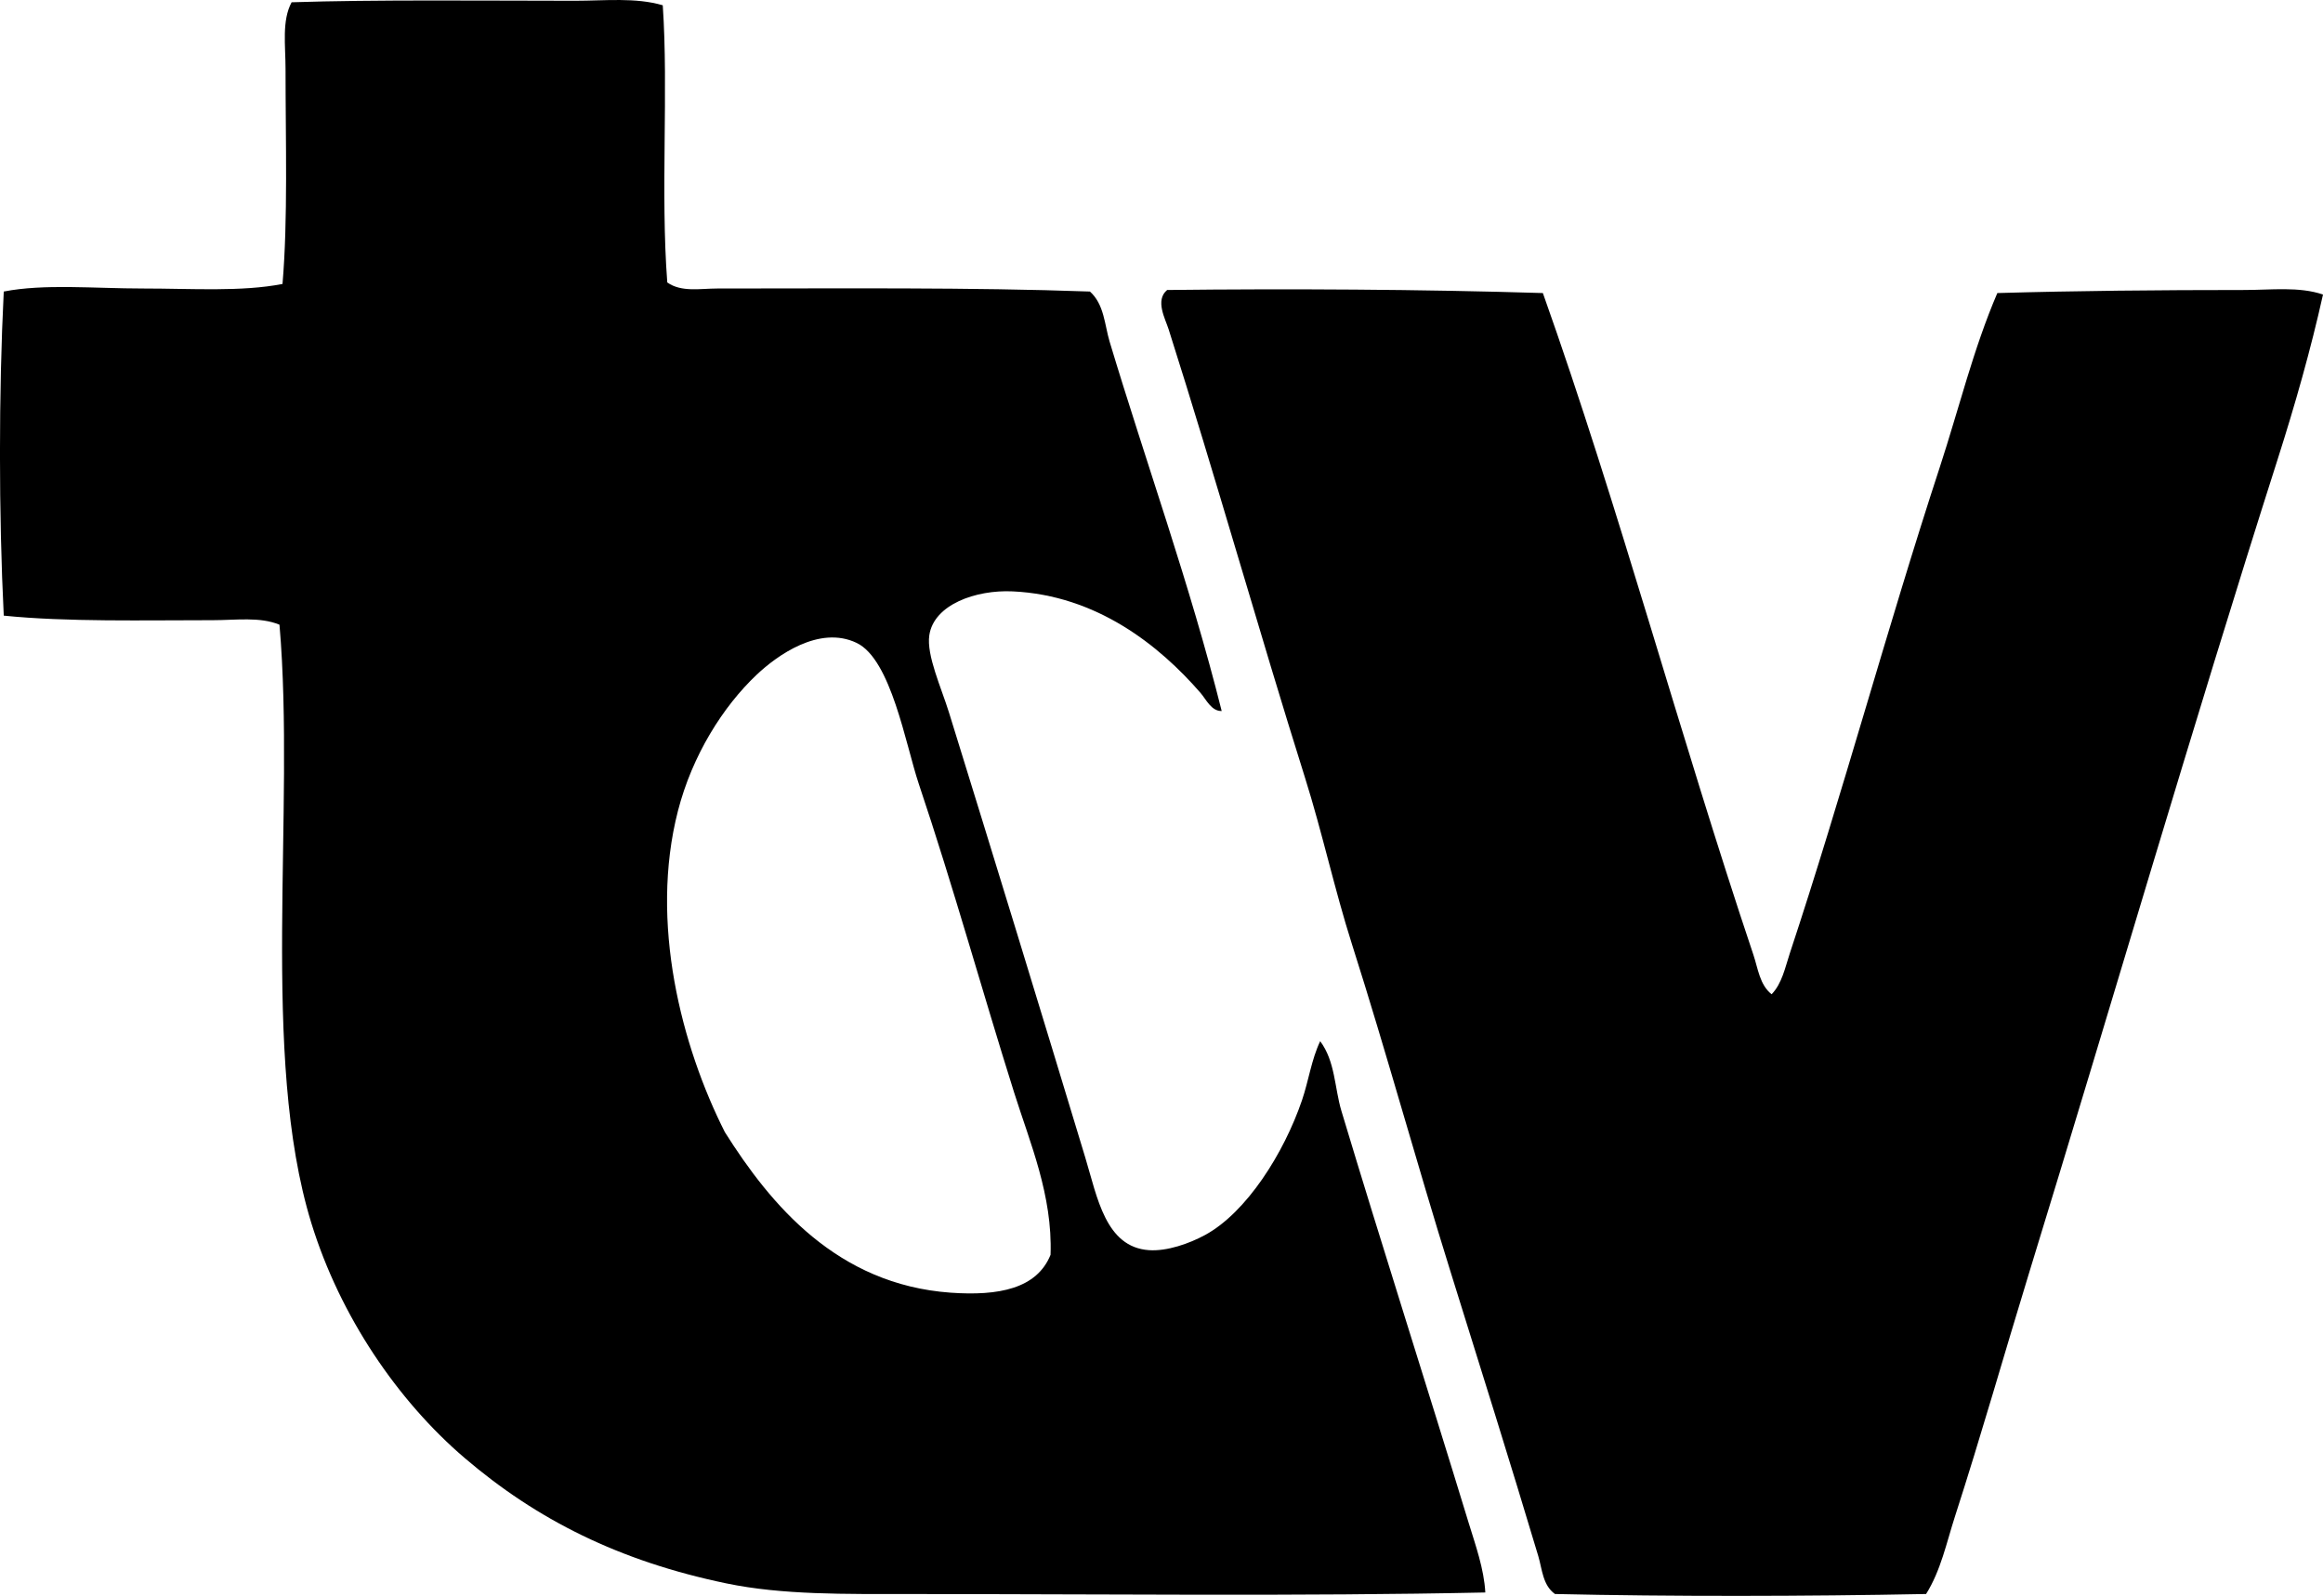 <?xml version="1.0" encoding="iso-8859-1"?>
<!-- Generator: Adobe Illustrator 19.2.0, SVG Export Plug-In . SVG Version: 6.00 Build 0)  -->
<svg version="1.1" xmlns="http://www.w3.org/2000/svg" xmlns:xlink="http://www.w3.org/1999/xlink" x="0px" y="0px"
	 viewBox="0 0 76.652 52.672" style="enable-background:new 0 0 76.652 52.672;" xml:space="preserve">
<g id="Torrefazione_x5F_Veneta">
	<path style="fill-rule:evenodd;clip-rule:evenodd;" d="M21.869,0.174c0.192,2.801-0.077,6.171,0.149,9.148
		c0.465,0.33,1.091,0.2,1.649,0.2c4.051,0.001,8.357-0.042,12.297,0.1c0.472,0.42,0.485,1.102,0.649,1.65
		c1.182,3.935,2.661,8.039,3.699,12.195c-0.343,0.008-0.514-0.386-0.7-0.6c-1.361-1.568-3.425-3.221-6.198-3.349
		c-1.215-0.057-2.6,0.434-2.75,1.449c-0.097,0.661,0.398,1.736,0.65,2.55c1.512,4.878,2.996,9.728,4.499,14.695
		c0.393,1.296,0.664,2.951,2.1,3.049c0.594,0.041,1.327-0.216,1.85-0.5c1.368-0.743,2.604-2.701,3.199-4.448
		c0.22-0.646,0.311-1.343,0.6-1.949c0.498,0.665,0.473,1.542,0.7,2.3c1.325,4.412,2.829,9.107,4.199,13.596
		c0.229,0.748,0.506,1.513,0.55,2.299c-6.096,0.129-12.552,0.052-18.994,0.051c-2.121-0.001-4.2,0.034-6.048-0.351
		c-3.536-0.734-6.256-2.101-8.648-4.148c-2.184-1.87-4.097-4.654-5.049-7.748C8.571,34.834,9.755,26.79,9.222,20.618
		c-0.646-0.268-1.44-0.149-2.2-0.149c-2.251-0.001-4.816,0.062-6.898-0.15c-0.166-3.335-0.167-7.362,0-10.697
		c1.331-0.261,2.988-0.1,4.599-0.1c1.607,0,3.246,0.114,4.599-0.15c0.181-2.126,0.1-4.729,0.1-7.098c0-0.781-0.127-1.589,0.2-2.199
		c2.724-0.09,6.363-0.051,9.348-0.05C19.971,0.025,20.972-0.09,21.869,0.174z M33.465,36.064c-1.059-3.361-1.996-6.763-3.149-10.196
		c-0.434-1.296-0.91-4.104-2.049-4.649c-1.235-0.592-2.631,0.419-3.299,1.05c-1.106,1.045-2.126,2.654-2.599,4.499
		c-0.944,3.68,0.118,7.763,1.549,10.597c1.519,2.41,3.707,5.03,7.448,5.299c1.59,0.113,2.847-0.132,3.299-1.25
		C34.734,39.449,33.99,37.73,33.465,36.064z"/>
	<path style="fill-rule:evenodd;clip-rule:evenodd;" d="M50.91,9.672c2.517,7.084,4.509,14.579,6.948,21.844
		c0.149,0.441,0.206,0.989,0.6,1.299c0.345-0.355,0.447-0.889,0.6-1.35c1.746-5.275,3.208-10.729,4.949-16.045
		c0.63-1.926,1.109-3.911,1.899-5.748c2.611-0.075,5.321-0.101,8.147-0.101c0.892,0,1.808-0.12,2.599,0.15
		c-0.399,1.795-0.92,3.633-1.5,5.448c-2.815,8.818-5.462,17.936-8.198,26.842c-0.822,2.679-1.572,5.334-2.449,8.048
		c-0.275,0.853-0.464,1.778-0.95,2.55c-3.937,0.079-8.475,0.087-12.246,0c-0.405-0.288-0.423-0.824-0.55-1.25
		c-0.906-3.03-1.922-6.269-2.899-9.397c-1.113-3.564-2.107-7.213-3.249-10.797c-0.574-1.803-0.979-3.684-1.55-5.498
		c-1.532-4.871-2.937-9.885-4.499-14.796c-0.11-0.348-0.457-0.962-0.05-1.3C42.526,9.525,46.899,9.549,50.91,9.672z"/>
</g>
<g id="Layer_1">
</g>
</svg>
